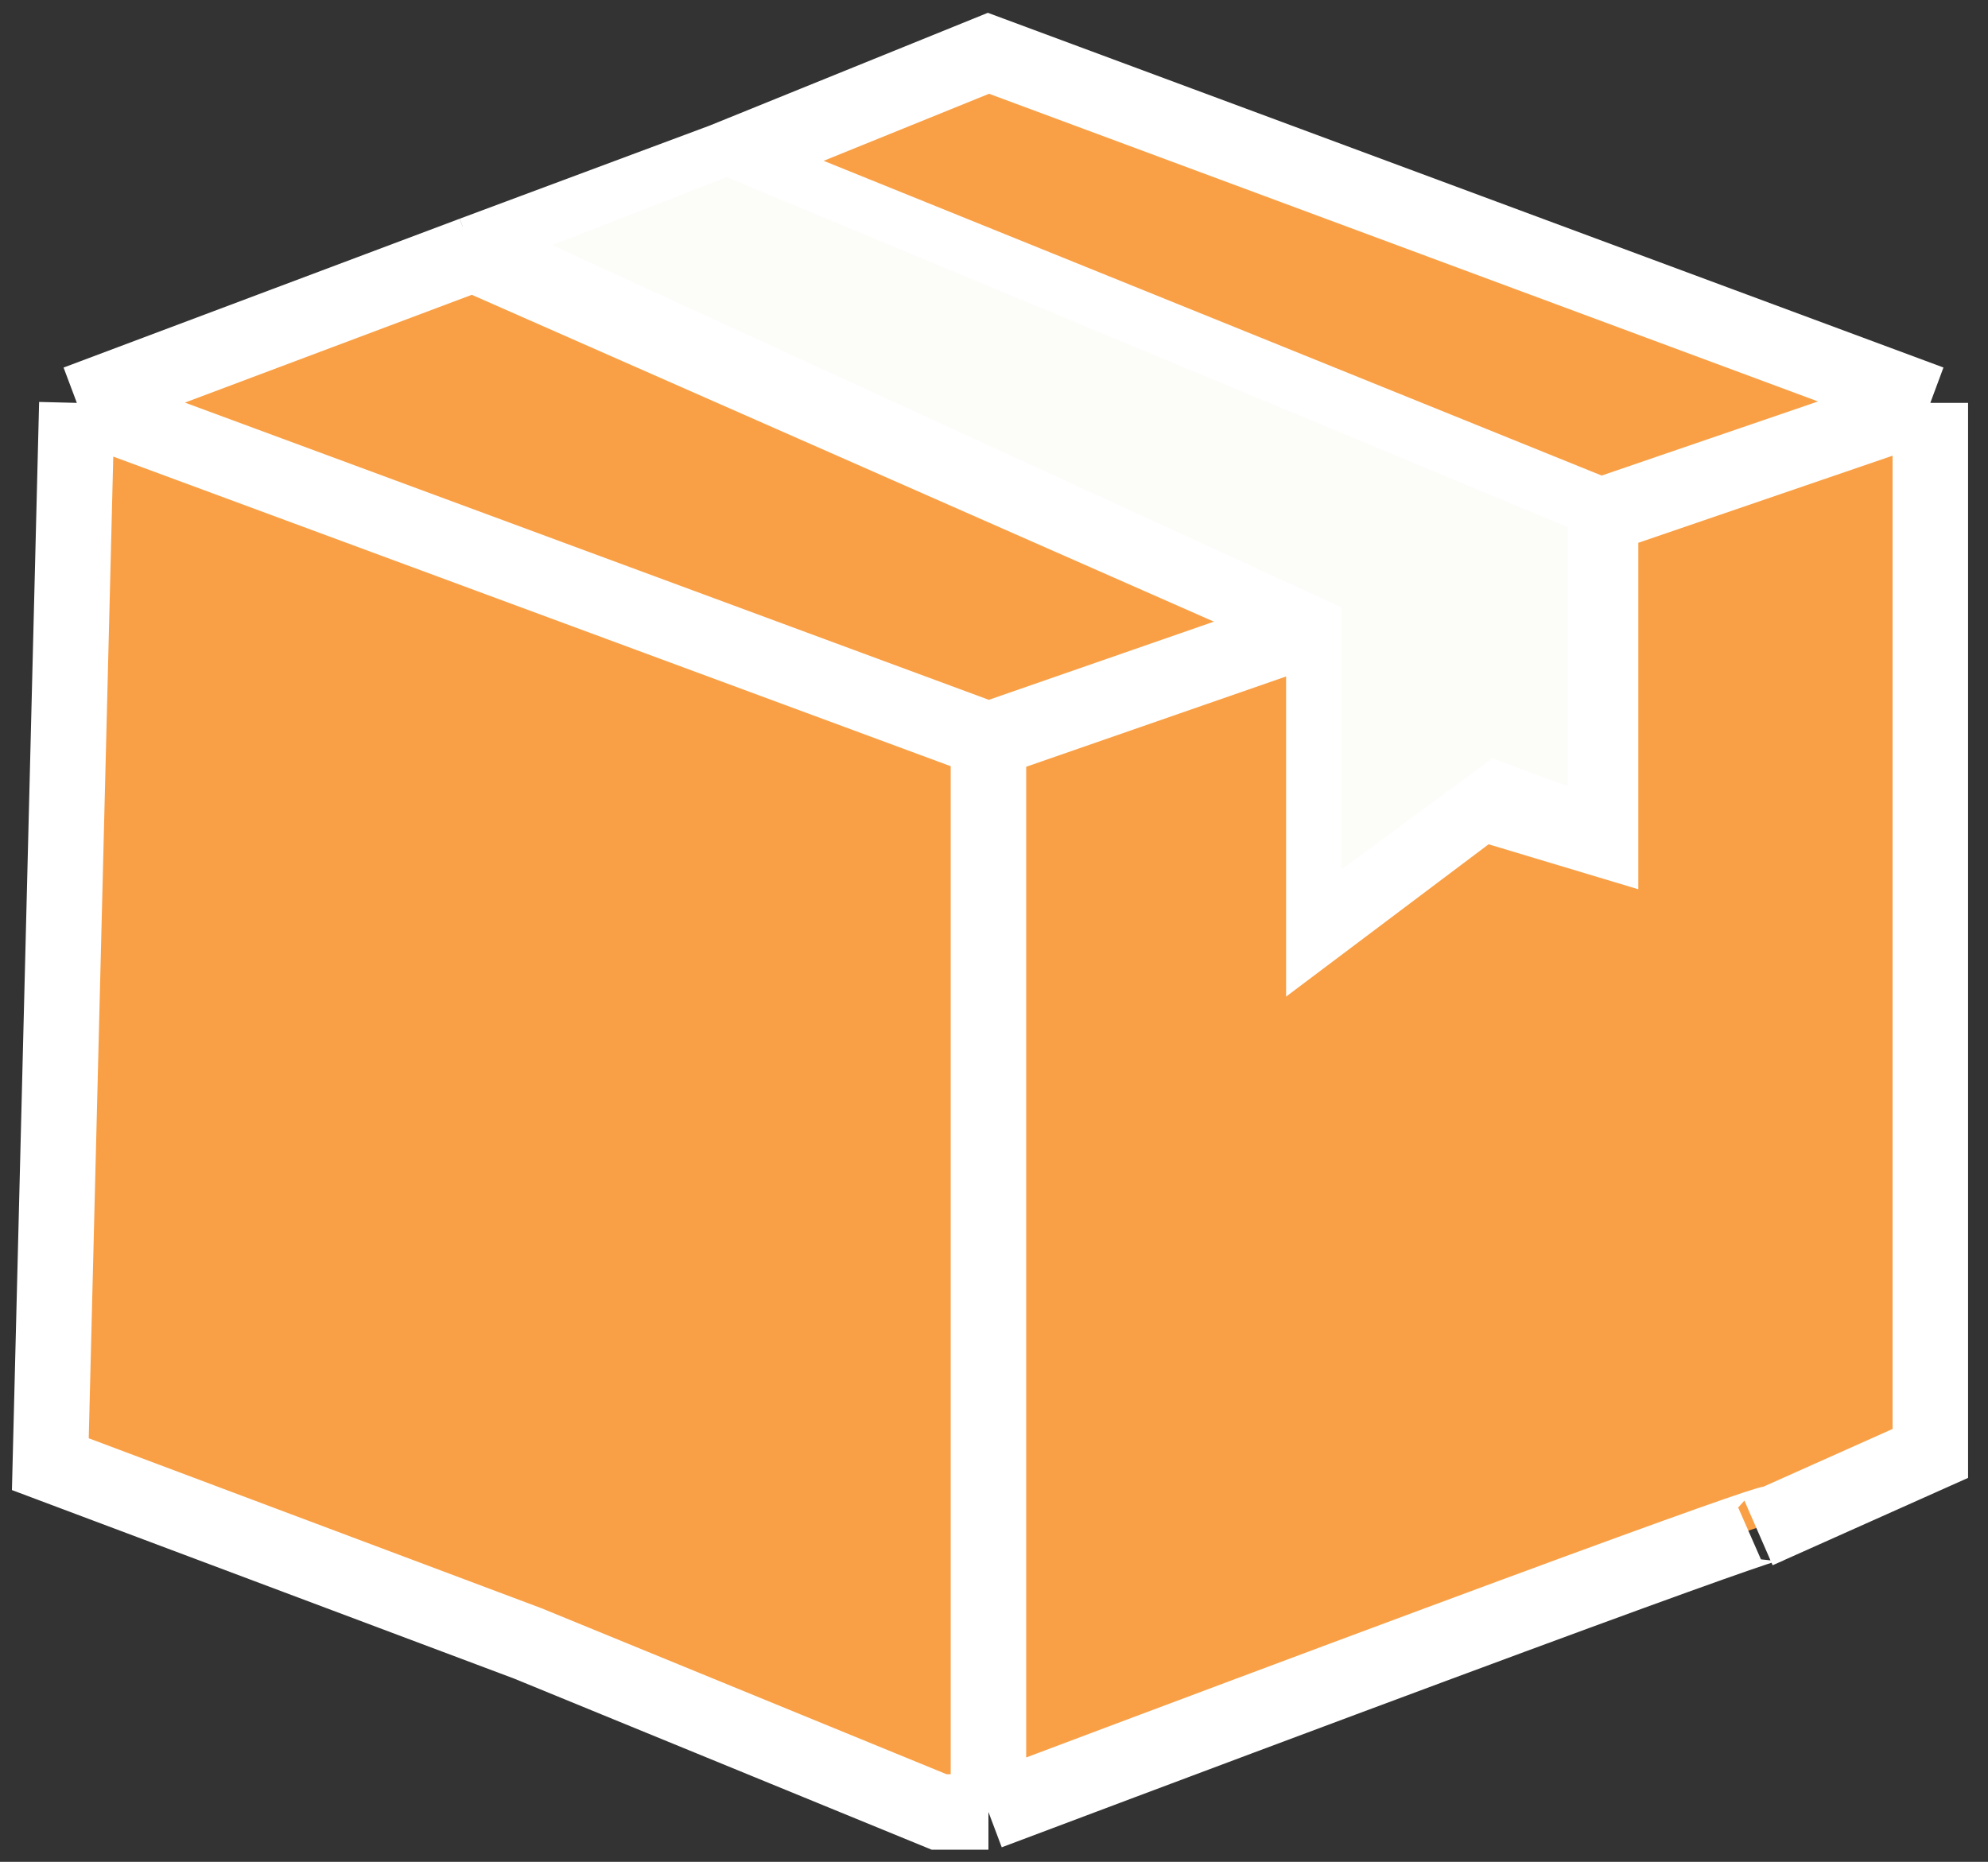 <svg width="79" height="74" viewBox="0 0 79 74" fill="none" xmlns="http://www.w3.org/2000/svg">
<rect x="0" y="0" width="79" height="74" fill="#333333" stroke="none"/>
<path d="M39.279 72.019H37.32L20.978 65.321L2 58.195L3.054 16.013L18.794 10.098L28.735 6.393L39.279 2.118L76.708 16.013V57.768L70.331 60.619C70.231 60.668 70.066 60.742 69.854 60.832L70.331 60.619C71.281 60.146 66.274 61.853 39.279 72.019Z" fill="#F9A046"/>
<path d="M39.279 72.019H37.32L20.978 65.321L2 58.195L3.054 16.013M39.279 72.019V29.409M39.279 72.019C69.101 60.789 72.089 59.882 69.854 60.832L76.708 57.768V16.013M39.279 29.409L52.333 24.873M39.279 29.409L3.054 16.013M76.708 16.013L63.604 20.502M76.708 16.013L39.279 2.118L28.735 6.393M63.604 20.502V33.328L58.859 31.902L52.608 36.605V24.777L52.333 24.873M63.604 20.502L28.735 6.393M18.794 10.098L52.333 24.873M18.794 10.098L28.735 6.393M18.794 10.098L3.054 16.013" stroke="white" stroke-width="3"/>
<path d="M28.886 5.966L19.397 9.671L52.307 24.777V36.534L59.462 31.261L63.302 32.686V20.288L28.886 5.966Z" fill="#FCFCF9" stroke="white" stroke-width="2"/>
</svg>
